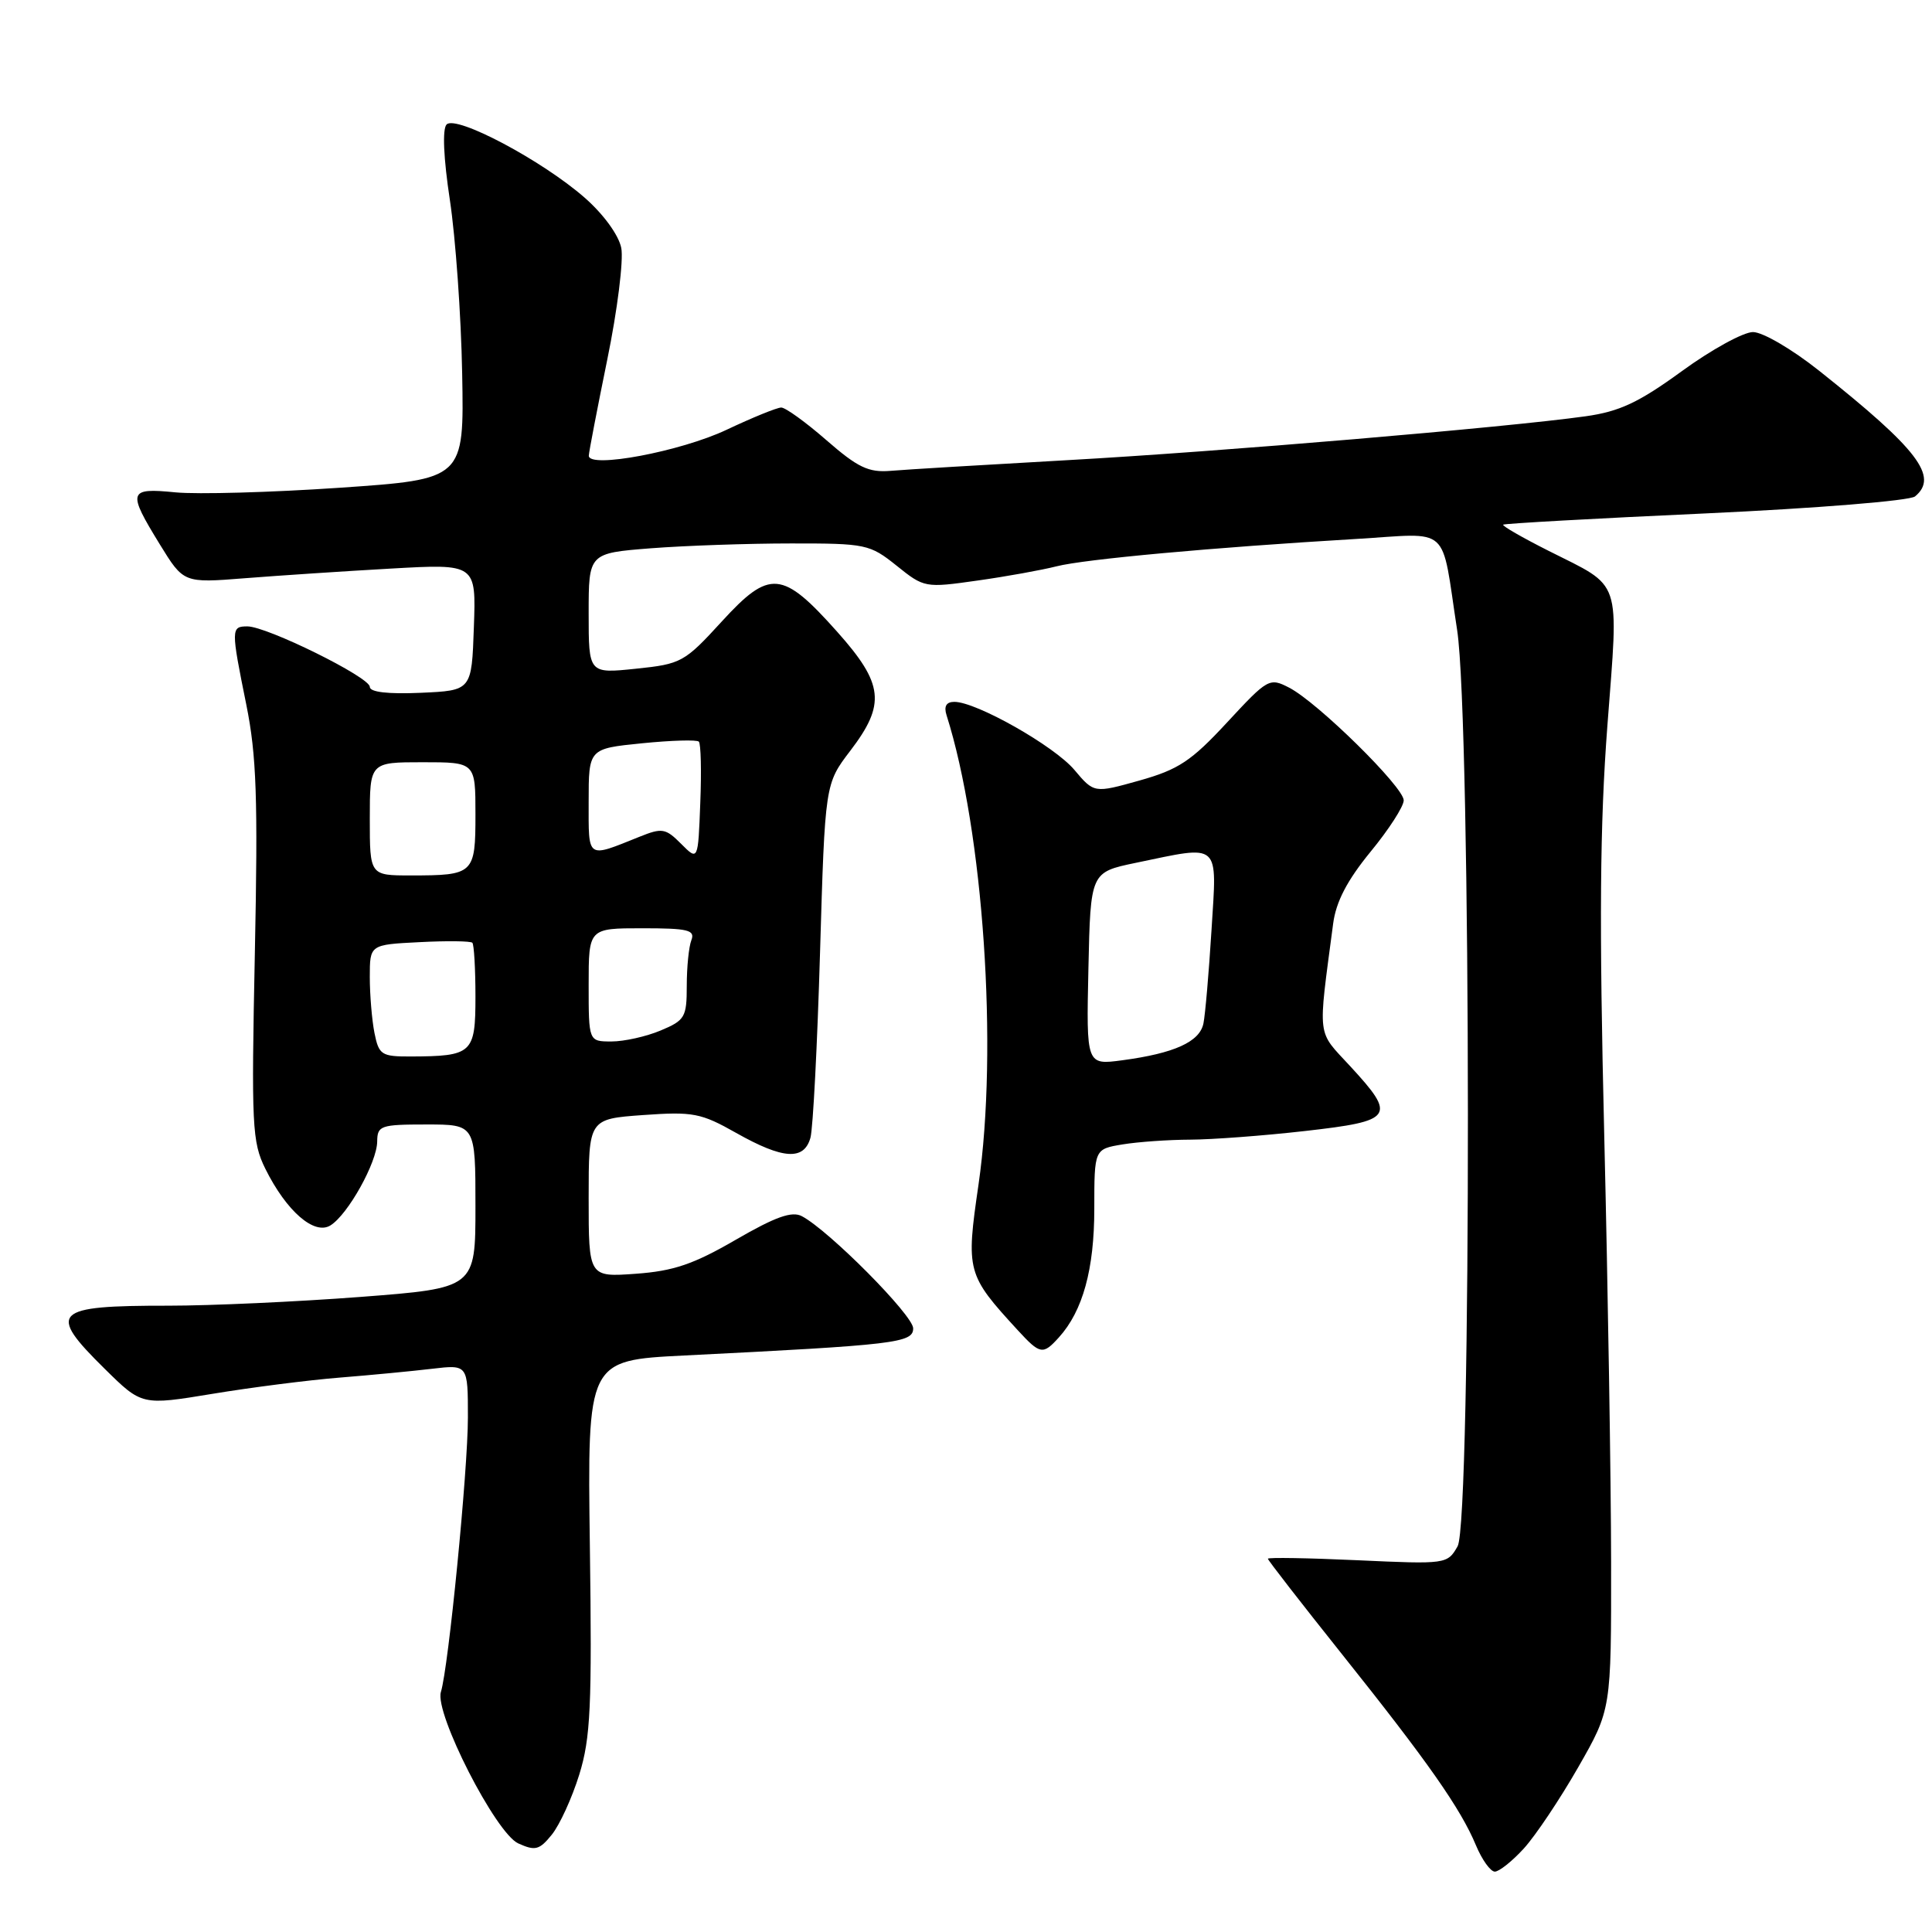<?xml version="1.0" encoding="UTF-8" standalone="no"?>
<!DOCTYPE svg PUBLIC "-//W3C//DTD SVG 1.1//EN" "http://www.w3.org/Graphics/SVG/1.1/DTD/svg11.dtd" >
<svg xmlns="http://www.w3.org/2000/svg" xmlns:xlink="http://www.w3.org/1999/xlink" version="1.1" viewBox="0 0 256 256">
 <g >
 <path fill="currentColor"
d=" M 201.92 244.93 C 203.46 243.24 206.70 238.40 209.11 234.19 C 213.50 226.52 213.50 226.52 213.48 207.01 C 213.47 196.28 213.06 170.82 212.57 150.44 C 211.89 122.20 211.99 109.27 212.99 96.12 C 214.49 76.34 215.03 77.94 205.18 72.98 C 201.71 71.23 199.01 69.68 199.18 69.52 C 199.36 69.37 211.43 68.69 226.00 68.03 C 240.73 67.35 253.06 66.35 253.75 65.78 C 256.92 63.17 254.15 59.54 241.05 49.13 C 237.48 46.29 233.57 44.00 232.28 44.00 C 231.01 44.00 226.76 46.33 222.84 49.19 C 217.12 53.35 214.59 54.53 210.10 55.16 C 199.65 56.63 161.59 59.85 141.50 60.97 C 130.50 61.59 119.92 62.22 118.00 62.39 C 115.09 62.63 113.66 61.95 109.52 58.34 C 106.78 55.95 104.08 54.00 103.52 54.00 C 102.96 54.00 99.70 55.33 96.27 56.95 C 90.18 59.83 77.98 62.12 78.02 60.38 C 78.03 59.90 79.14 54.16 80.47 47.63 C 81.81 41.11 82.64 34.45 82.32 32.85 C 81.98 31.15 79.97 28.39 77.50 26.22 C 71.85 21.26 60.39 15.19 59.17 16.50 C 58.60 17.12 58.77 20.96 59.61 26.50 C 60.36 31.45 61.10 41.80 61.24 49.50 C 61.50 63.50 61.50 63.50 45.00 64.63 C 35.92 65.25 26.14 65.52 23.25 65.24 C 16.99 64.62 16.85 65.09 21.17 72.12 C 24.33 77.26 24.33 77.26 32.42 76.62 C 36.86 76.27 45.58 75.69 51.79 75.34 C 63.09 74.70 63.09 74.70 62.79 83.10 C 62.50 91.50 62.50 91.50 55.75 91.80 C 51.38 91.99 49.00 91.71 49.00 91.01 C 49.00 89.73 35.37 83.00 32.78 83.00 C 30.60 83.00 30.60 83.32 32.64 93.39 C 33.99 100.08 34.19 105.77 33.77 126.25 C 33.30 149.19 33.40 151.31 35.16 154.87 C 37.95 160.49 41.65 163.71 43.79 162.37 C 46.12 160.92 49.96 154.01 49.98 151.25 C 50.00 149.15 50.43 149.00 56.50 149.00 C 63.00 149.00 63.00 149.00 63.00 159.84 C 63.00 170.68 63.00 170.68 47.75 171.85 C 39.36 172.49 27.92 173.01 22.33 173.01 C 6.99 173.00 6.18 173.80 13.90 181.40 C 18.80 186.23 18.80 186.23 28.15 184.69 C 33.29 183.84 40.88 182.87 45.00 182.54 C 49.12 182.21 54.64 181.68 57.25 181.37 C 62.00 180.81 62.00 180.81 62.00 187.81 C 62.00 194.79 59.43 220.97 58.42 224.20 C 57.56 226.99 65.68 242.90 68.67 244.26 C 70.92 245.28 71.47 245.14 73.12 243.10 C 74.16 241.81 75.80 238.23 76.76 235.13 C 78.26 230.27 78.45 226.11 78.16 204.88 C 77.83 180.25 77.83 180.25 90.66 179.61 C 118.73 178.21 121.00 177.94 121.00 176.01 C 121.00 174.29 109.84 163.04 106.25 161.15 C 104.94 160.45 102.75 161.23 97.50 164.27 C 91.90 167.52 89.25 168.42 84.25 168.78 C 78.00 169.23 78.00 169.23 78.00 158.75 C 78.00 148.27 78.00 148.27 85.22 147.75 C 91.84 147.28 92.88 147.48 97.55 150.12 C 103.77 153.63 106.54 153.80 107.39 150.75 C 107.73 149.51 108.30 138.46 108.66 126.18 C 109.32 103.87 109.32 103.87 112.66 99.49 C 117.39 93.30 117.10 90.63 110.92 83.70 C 103.66 75.56 101.99 75.41 95.64 82.35 C 90.69 87.76 90.27 87.99 84.25 88.61 C 78.00 89.26 78.00 89.26 78.00 81.28 C 78.00 73.30 78.00 73.30 86.25 72.65 C 90.79 72.30 99.14 72.01 104.81 72.01 C 114.74 72.00 115.25 72.11 118.81 74.96 C 122.45 77.89 122.59 77.91 129.50 76.93 C 133.35 76.39 138.07 75.53 140.00 75.04 C 143.66 74.10 160.69 72.54 179.61 71.42 C 192.43 70.66 190.89 69.28 193.08 83.50 C 194.94 95.64 195.00 201.63 193.14 204.89 C 191.79 207.26 191.64 207.28 179.89 206.74 C 173.35 206.44 168.00 206.35 168.00 206.54 C 168.00 206.73 172.42 212.42 177.82 219.19 C 189.18 233.42 193.53 239.62 195.57 244.51 C 196.37 246.43 197.50 248.00 198.07 248.00 C 198.64 248.00 200.38 246.62 201.92 244.93 Z  M 140.31 177.21 C 143.48 173.71 145.00 168.18 145.00 160.16 C 145.00 152.26 145.00 152.26 148.75 151.64 C 150.81 151.30 154.85 151.02 157.71 151.01 C 160.58 151.00 167.44 150.49 172.96 149.86 C 184.67 148.53 185.07 147.96 178.92 141.29 C 174.44 136.43 174.61 137.88 176.65 122.38 C 177.03 119.48 178.50 116.66 181.59 112.88 C 184.02 109.93 186.00 106.86 186.00 106.05 C 186.00 104.29 174.59 93.06 170.82 91.12 C 168.21 89.77 167.99 89.90 162.59 95.73 C 157.85 100.85 156.15 101.97 151.00 103.42 C 144.97 105.11 144.97 105.11 142.35 102.00 C 139.69 98.85 129.38 93.00 126.46 93.00 C 125.39 93.00 125.05 93.58 125.42 94.76 C 130.31 110.17 132.27 138.95 129.66 156.95 C 127.98 168.48 128.10 168.90 134.85 176.25 C 137.83 179.49 138.19 179.56 140.31 177.21 Z  M 49.62 136.88 C 49.28 135.16 49.00 131.82 49.00 129.46 C 49.00 125.17 49.00 125.17 55.59 124.84 C 59.21 124.65 62.36 124.69 62.59 124.92 C 62.81 125.15 63.00 128.36 63.00 132.05 C 63.00 139.59 62.60 139.96 54.38 139.99 C 50.55 140.00 50.20 139.77 49.62 136.88 Z  M 78.00 130.50 C 78.00 123.00 78.00 123.00 85.11 123.00 C 91.18 123.00 92.13 123.23 91.61 124.58 C 91.27 125.45 91.00 128.17 91.00 130.63 C 91.00 134.79 90.76 135.20 87.53 136.55 C 85.62 137.35 82.70 138.00 81.03 138.00 C 78.00 138.00 78.00 138.00 78.00 130.50 Z  M 49.00 108.50 C 49.00 101.00 49.00 101.00 56.00 101.00 C 63.00 101.00 63.00 101.00 63.00 107.89 C 63.00 115.81 62.80 116.00 54.42 116.00 C 49.00 116.00 49.00 116.00 49.00 108.50 Z  M 90.25 111.81 C 88.20 109.75 87.73 109.67 84.75 110.87 C 77.67 113.71 78.00 113.93 78.00 106.22 C 78.00 99.20 78.00 99.20 85.06 98.49 C 88.94 98.10 92.34 98.00 92.60 98.27 C 92.87 98.54 92.96 102.20 92.79 106.41 C 92.50 114.07 92.50 114.07 90.25 111.81 Z  M 144.22 128.36 C 144.50 115.58 144.50 115.58 150.50 114.33 C 161.86 111.97 161.26 111.44 160.53 123.25 C 160.18 128.89 159.70 134.46 159.46 135.62 C 158.96 138.05 155.60 139.57 148.72 140.49 C 143.94 141.13 143.94 141.13 144.22 128.36 Z "/>
</g>
</svg>